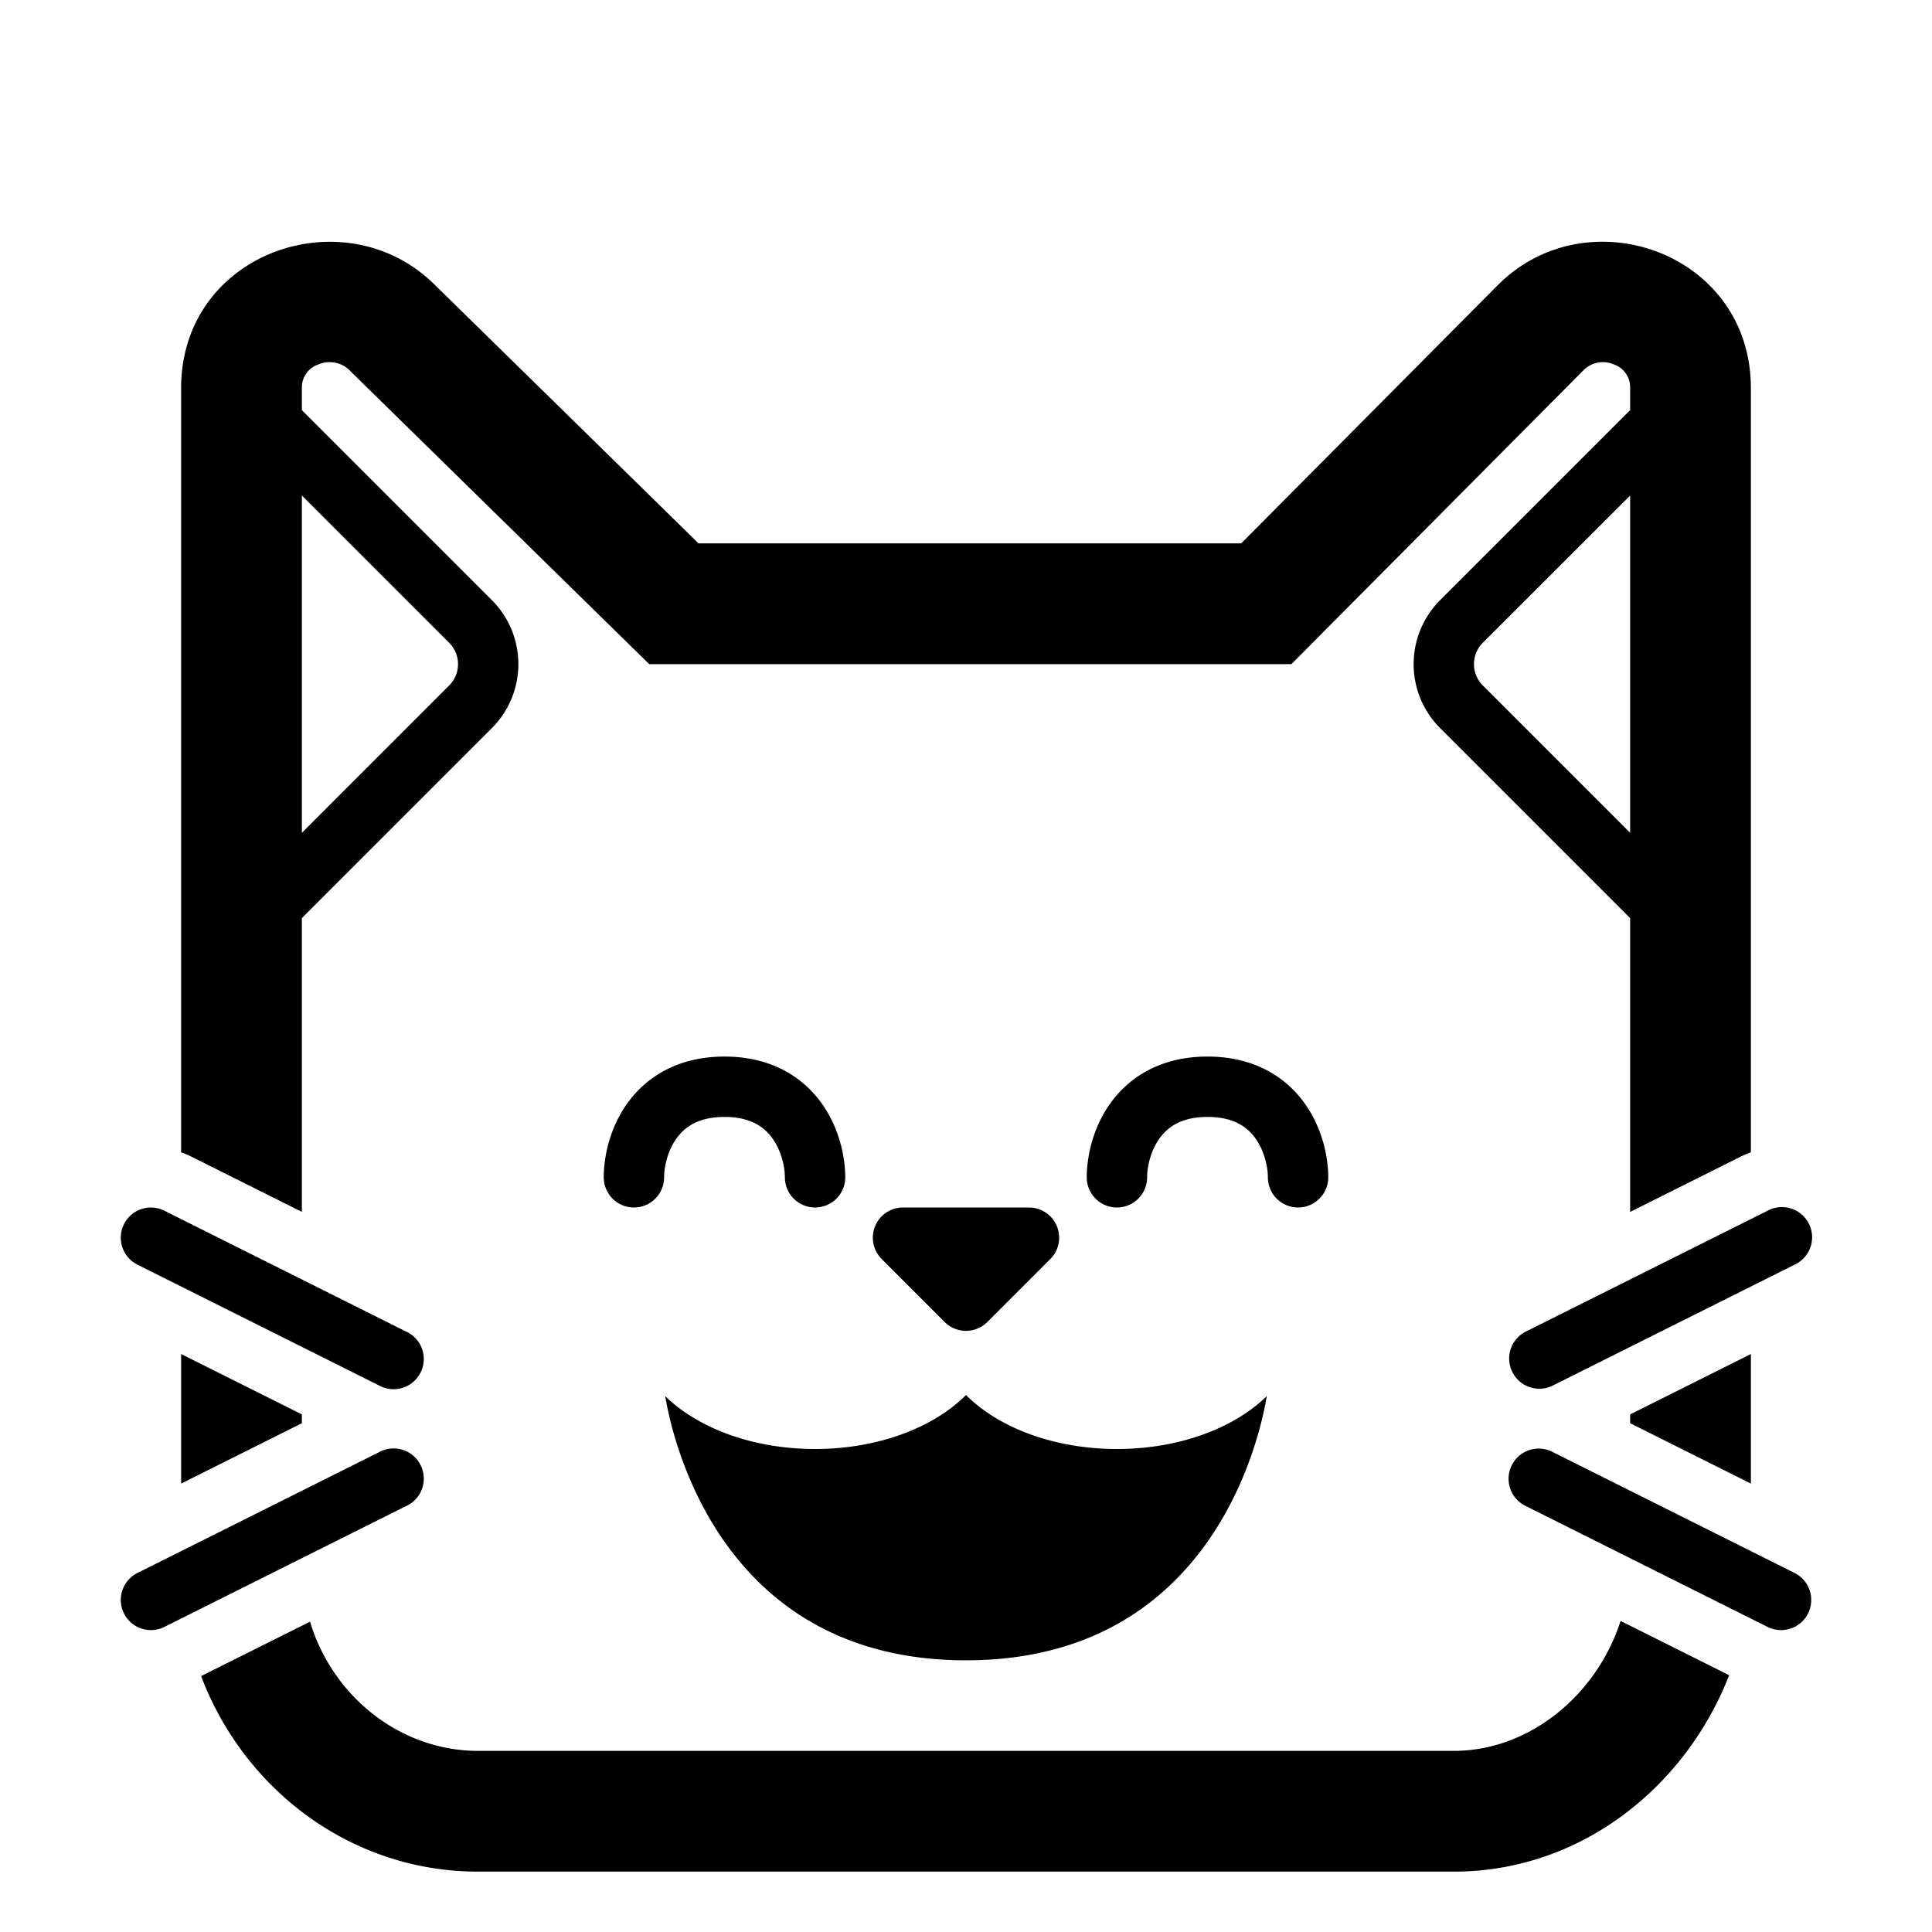 <svg xmlns="http://www.w3.org/2000/svg" width="1em" height="1em" viewBox="0 0 32 32"><g fill="currentColor"><path d="M26.225 6.135a.453.453 0 0 1 .503-.1a.4.4 0 0 1 .272.395v.363l-3.146 3.146a1.5 1.5 0 0 0 0 2.122L27 15.207v4.866l1.83-.915c.055-.028.112-.052.17-.072V6.43c0-2.252-2.712-3.196-4.194-1.705L20.558 9H11.57L7.203 4.719C5.723 3.245 3 4.169 3 6.429v12.657c.058.02.115.044.17.072l1.83.915v-4.866l3.146-3.146a1.5 1.5 0 0 0 0-2.122L5 6.793V6.43a.4.4 0 0 1 .276-.394a.469.469 0 0 1 .517.1l.007.008L10.753 11H21.39zM27 13.793l-2.44-2.44a.5.5 0 0 1 0-.707L27 8.208zm-19.56-2.44L5 13.794V8.207l2.44 2.44a.5.5 0 0 1 0 .707M27 23.427v.146l2 1v-2.146zM24.082 29c1.228 0 2.355-.9 2.76-2.152l1.798.899C27.917 29.603 26.178 31 24.082 31H7.918c-2.104 0-3.877-1.36-4.587-3.239l1.804-.901C5.513 28.112 6.642 29 7.918 29zM5 23.573l-2 1v-2.146l2 1z"/><path d="M11 19.5c0-.17.055-.436.206-.645c.132-.184.357-.355.794-.355c.437 0 .662.17.794.355c.15.209.206.475.206.645a.5.5 0 0 0 1 0c0-.33-.095-.814-.394-1.23c-.318-.44-.843-.77-1.606-.77c-.763 0-1.288.33-1.606.77c-.3.416-.394.9-.394 1.23a.5.5 0 0 0 1 0m8 0c0-.17.055-.436.206-.645c.132-.184.357-.355.794-.355c.437 0 .662.17.794.355c.15.209.206.475.206.645a.5.5 0 0 0 1 0c0-.33-.095-.814-.394-1.23c-.318-.44-.843-.77-1.606-.77c-.763 0-1.288.33-1.606.77c-.3.416-.394.9-.394 1.23a.5.5 0 0 0 1 0m-4.043.5h2.086a.5.5 0 0 1 .353.854l-1.042 1.042a.5.5 0 0 1-.708 0l-1.042-1.042a.5.5 0 0 1 .353-.854M13.5 24c1.043 0 1.963-.355 2.5-.894c.537.539 1.456.894 2.5.894c1.032 0 1.942-.347 2.482-.876c-.12.724-.928 4.376-4.982 4.376s-4.862-3.652-4.982-4.376c.54.529 1.45.876 2.482.876M2.053 20.276a.5.5 0 0 1 .67-.223l4 2a.5.5 0 1 1-.446.894l-4-2a.5.5 0 0 1-.224-.67m0 6.447a.5.5 0 0 0 .67.223l4-2a.5.5 0 1 0-.446-.894l-4 2a.5.5 0 0 0-.224.67m27.224-6.67a.5.5 0 1 1 .447.894l-4 2a.5.5 0 1 1-.448-.894zm.67 6.671a.5.5 0 0 1-.67.223l-4-2a.5.5 0 1 1 .447-.894l4 2a.5.5 0 0 1 .223.67"/></g></svg>